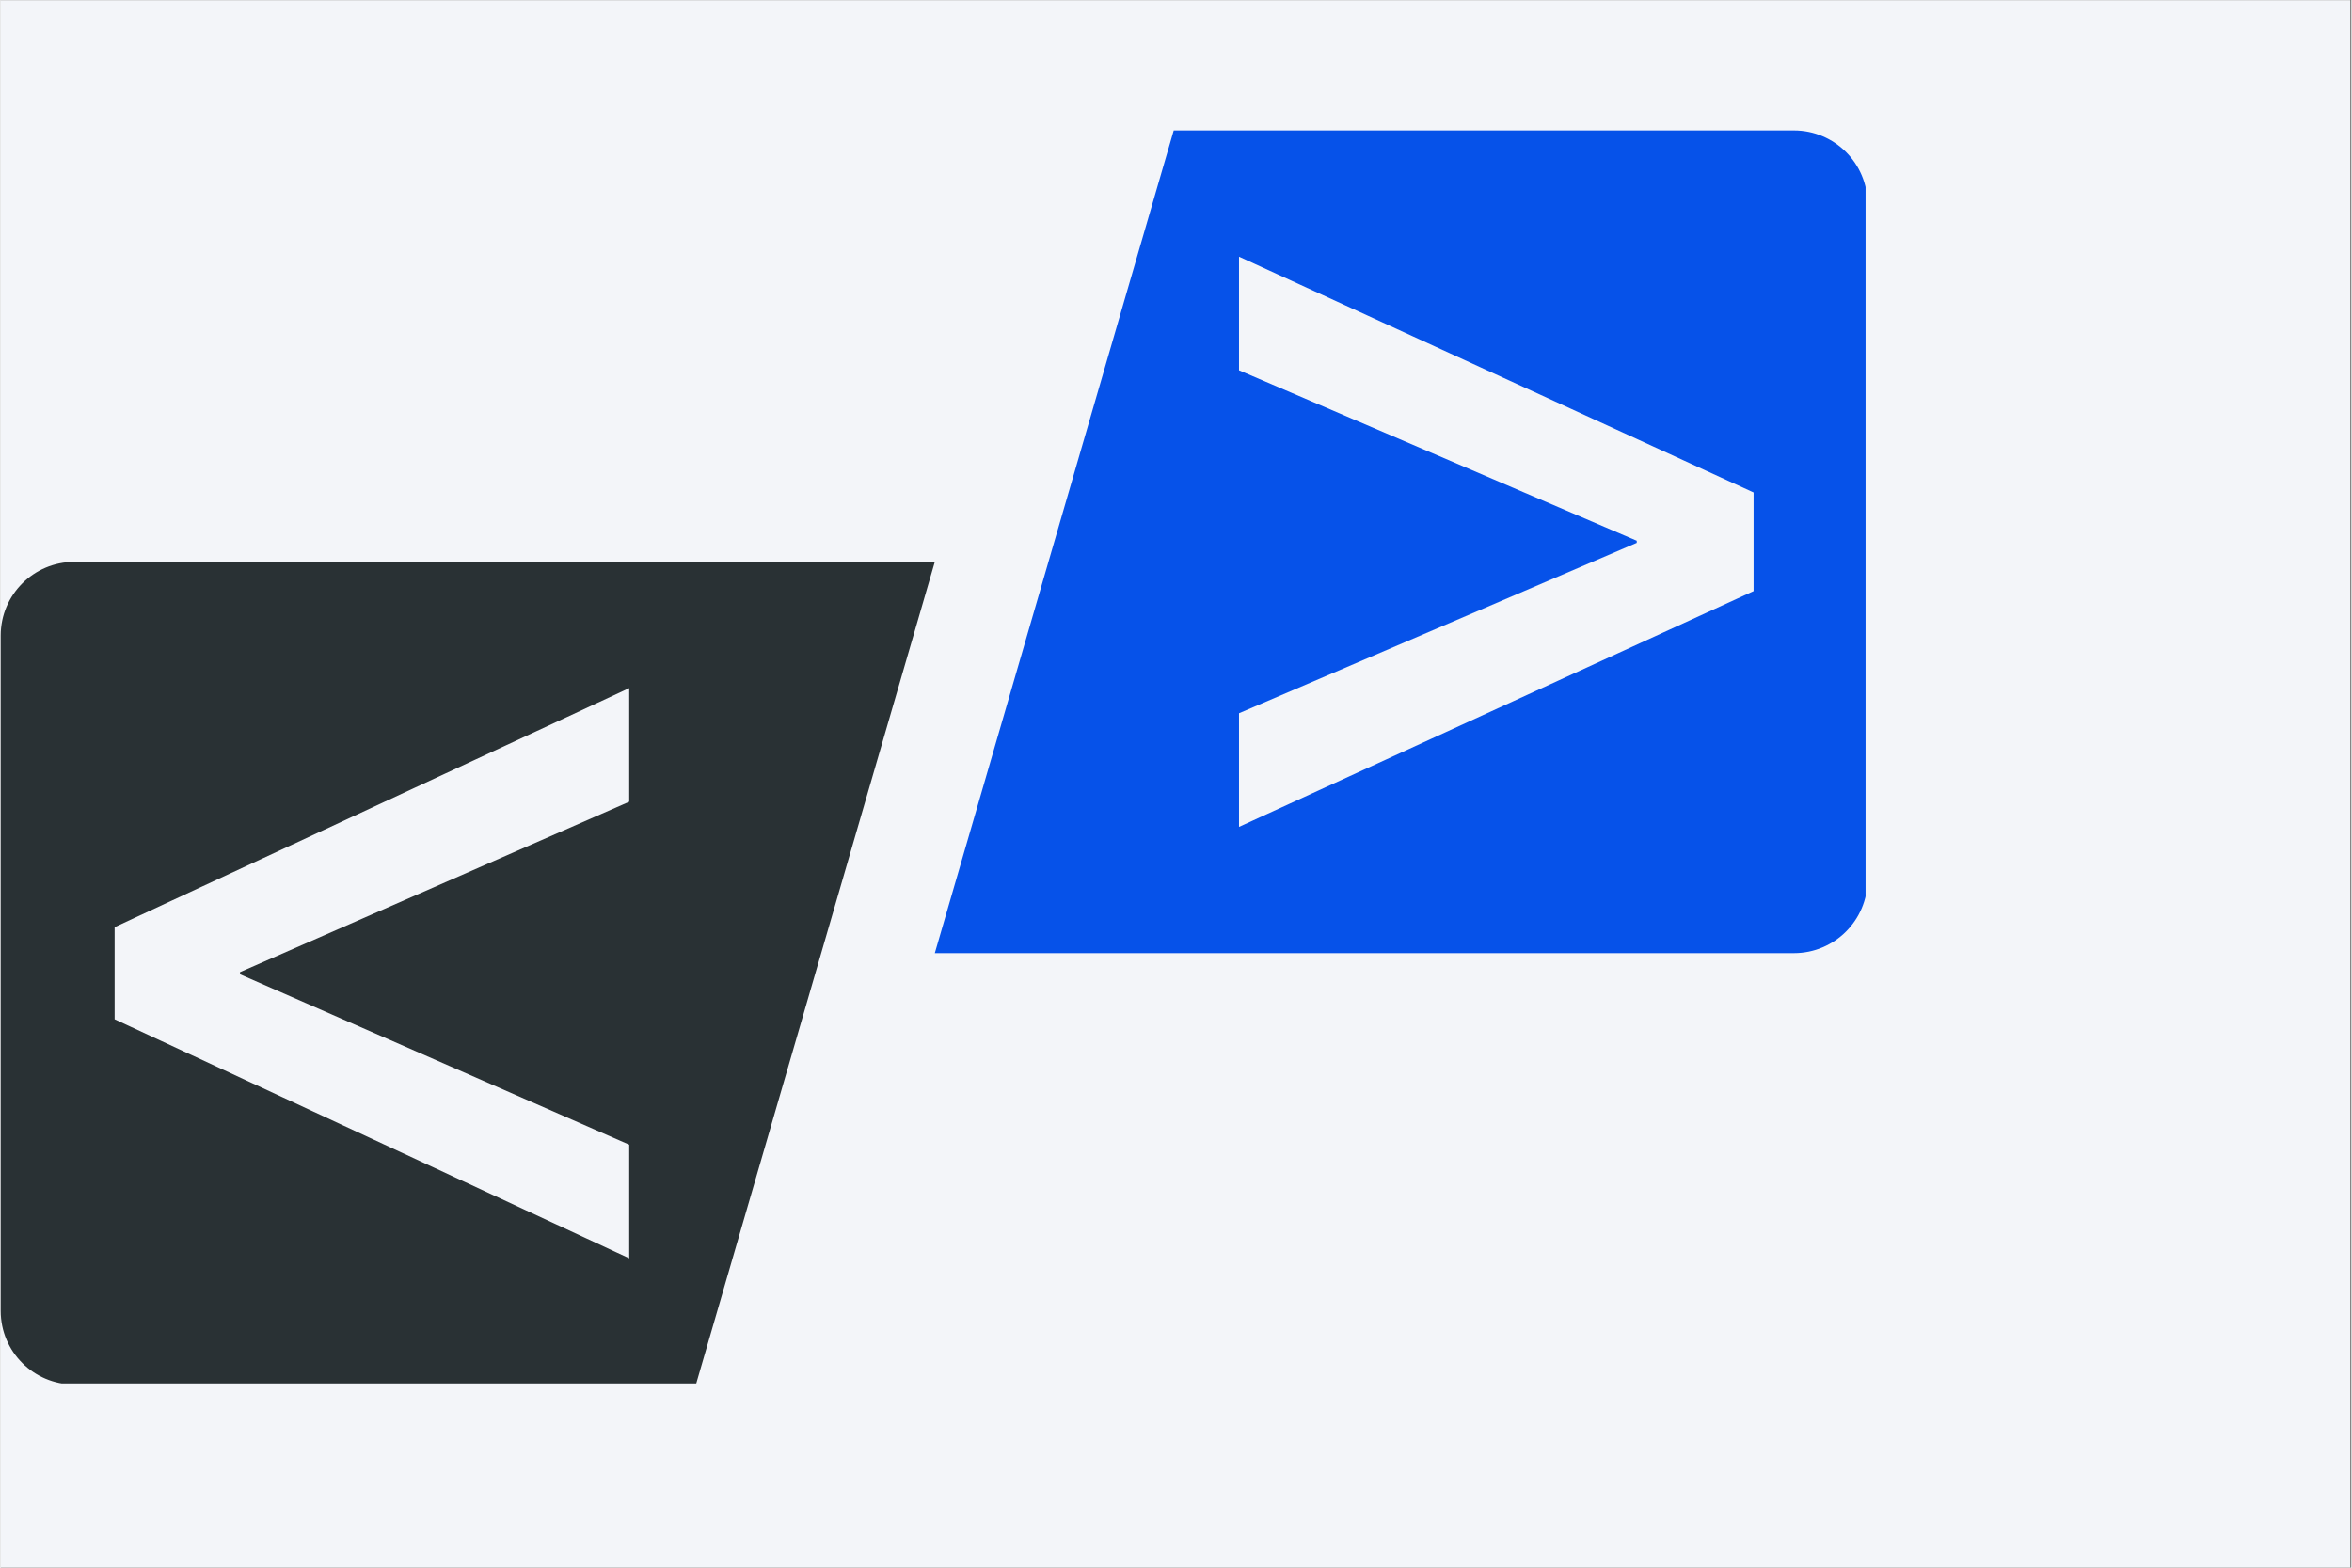<svg xmlns="http://www.w3.org/2000/svg" xmlns:xlink="http://www.w3.org/1999/xlink" width="300" zoomAndPan="magnify" viewBox="0 0 224.88 150" height="200" preserveAspectRatio="xMidYMid meet" version="1.0"><rect x="0" y="0" width="224.88" height="150" fill="#808080" stroke="none"/><defs><clipPath id="79c8ca0ddd"><path d="M 0 0.039 L 224.762 0.039 L 224.762 149.961 L 0 149.961 Z M 0 0.039 " clip-rule="nonzero"/></clipPath><clipPath id="5ab507e3f3"><path d="M 0 53 L 90 53 L 90 132.375 L 0 132.375 Z M 0 53 " clip-rule="nonzero"/></clipPath><clipPath id="a7a5cf3ef6"><path d="M 89 12.438 L 178.406 12.438 L 178.406 92 L 89 92 Z M 89 12.438 " clip-rule="nonzero"/></clipPath></defs><g clip-path="url(#79c8ca0ddd)"><path fill="#ffffff" d="M 0 0.039 L 224.879 0.039 L 224.879 149.961 L 0 149.961 Z M 0 0.039 " fill-opacity="1" fill-rule="nonzero"/><path fill="#f3f5f9" d="M 0 0.039 L 224.879 0.039 L 224.879 149.961 L 0 149.961 Z M 0 0.039 " fill-opacity="1" fill-rule="nonzero"/></g><g clip-path="url(#5ab507e3f3)"><path fill="#293134" d="M 60.133 109.527 L 60.133 120.398 L 10.906 97.527 L 10.906 88.711 L 60.133 65.84 L 60.133 76.711 L 22.902 93.016 L 22.902 93.223 Z M 89.367 53.762 L 7.043 53.762 C 3.16 53.762 0.008 56.91 0.008 60.801 L 0.008 125.441 C 0.008 129.328 3.16 132.477 7.043 132.477 L 66.516 132.477 L 89.367 53.762 " fill-opacity="1" fill-rule="nonzero"/></g><g clip-path="url(#a7a5cf3ef6)"><path fill="#0652e9" d="M 167.695 56.559 L 118.469 79.117 L 118.469 68.246 L 156.516 51.941 L 156.516 51.738 L 118.469 35.43 L 118.469 24.559 L 167.695 47.121 Z M 112.223 12.48 L 89.367 91.199 L 171.555 91.199 C 175.441 91.199 178.594 88.047 178.594 84.16 L 178.594 19.516 C 178.594 15.633 175.441 12.48 171.555 12.48 L 112.223 12.48 " fill-opacity="1" fill-rule="nonzero"/></g></svg>
